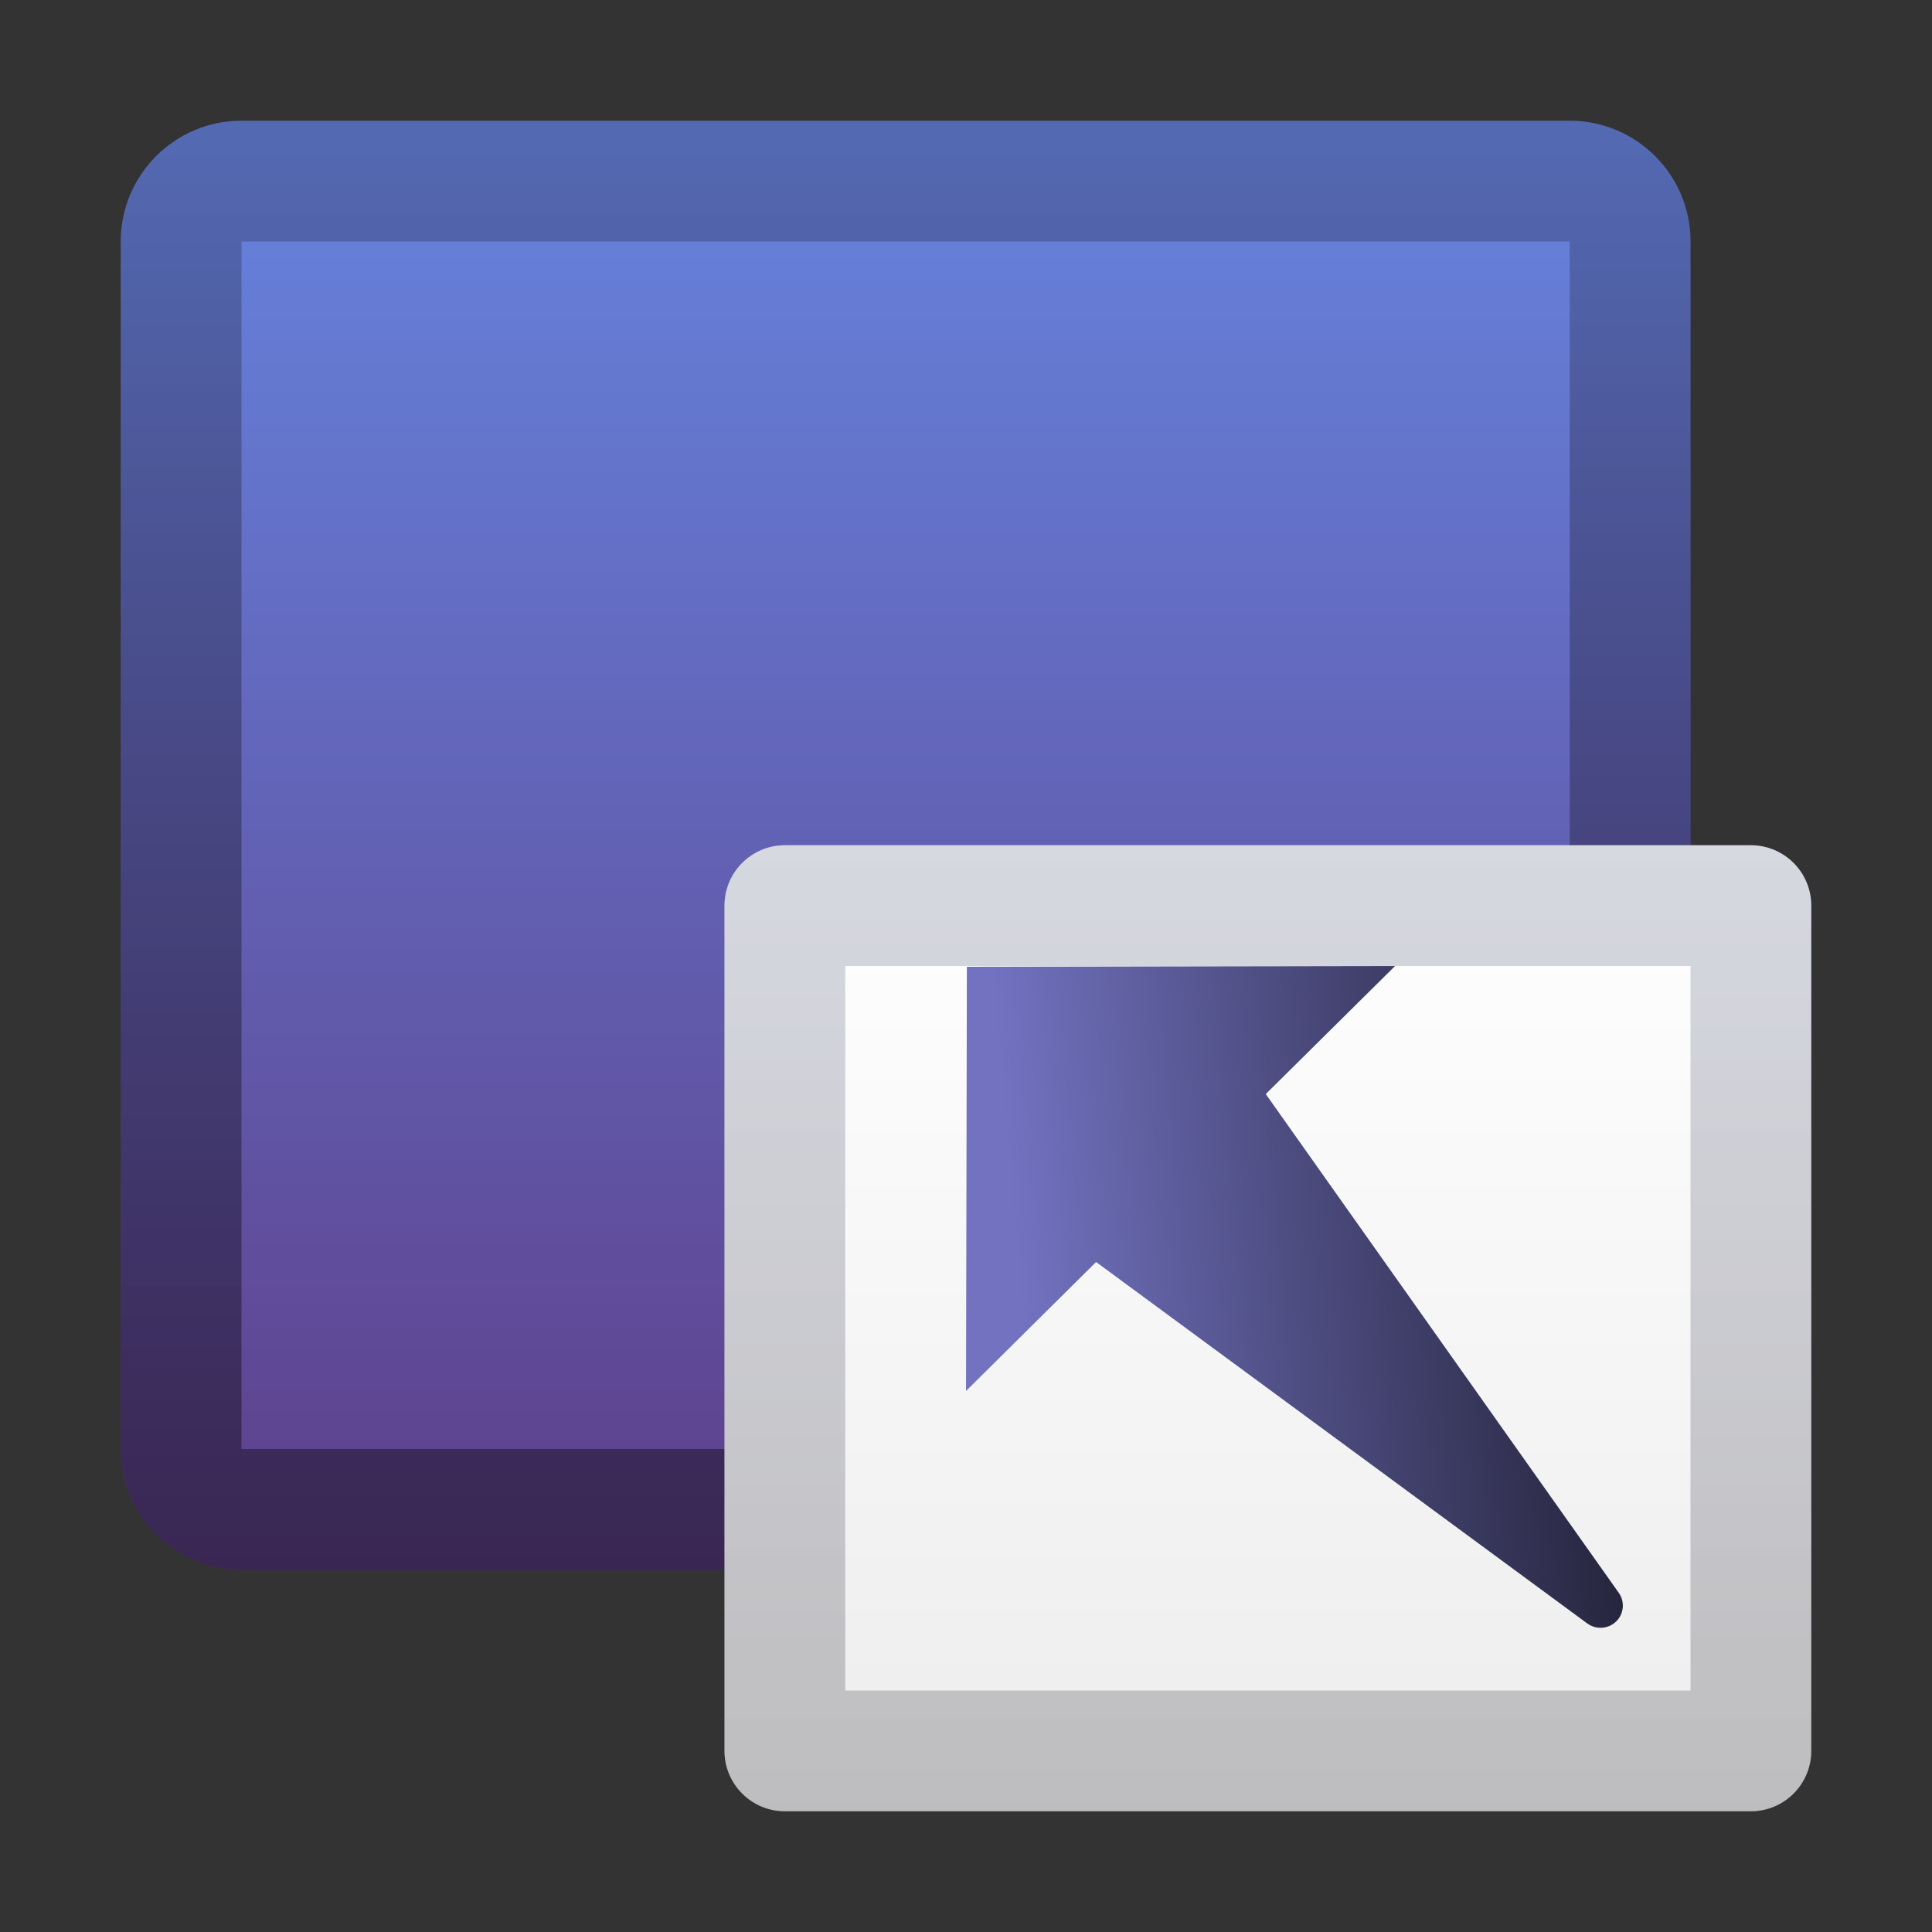 <?xml version="1.0" encoding="UTF-8"?>
<svg width="16px" height="16px" viewBox="0 0 16 16" version="1.1" xmlns="http://www.w3.org/2000/svg" xmlns:xlink="http://www.w3.org/1999/xlink">
    <rect x="0" y="0" width="16" height="16" fill="#333333" stroke="none"/>
    <title>deepin-data-transfer</title>
    <defs>
        <linearGradient x1="20.933%" y1="8.8817842e-14%" x2="20.933%" y2="100%" id="linearGradient-1">
            <stop stop-color="#6684DF" offset="0%"></stop>
            <stop stop-color="#5E3F8A" offset="100%"></stop>
        </linearGradient>
        <linearGradient x1="50%" y1="0%" x2="50%" y2="100%" id="linearGradient-2">
            <stop stop-color="#050000" stop-opacity="0.197" offset="0%"></stop>
            <stop stop-color="#020000" stop-opacity="0.398" offset="100%"></stop>
        </linearGradient>
        <linearGradient x1="50%" y1="0%" x2="50%" y2="98.139%" id="linearGradient-3">
            <stop stop-color="#FFFFFF" offset="0%"></stop>
            <stop stop-color="#EDEDED" offset="100%"></stop>
        </linearGradient>
        <linearGradient x1="50%" y1="0%" x2="50%" y2="100%" id="linearGradient-4">
            <stop stop-color="#485176" stop-opacity="0.218" offset="0%"></stop>
            <stop stop-color="#14101A" stop-opacity="0.219" offset="100%"></stop>
        </linearGradient>
        <linearGradient x1="20.933%" y1="8.8817842e-14%" x2="20.933%" y2="90.356%" id="linearGradient-5">
            <stop stop-color="#26253D" offset="0%"></stop>
            <stop stop-color="#7272C1" offset="100%"></stop>
        </linearGradient>
    </defs>
    <g id="deepin-data-transfer" stroke="none" stroke-width="1" fill="none" fill-rule="evenodd">
        <path d="M2,1 L13,1 C13.552,1 14,1.448 14,2 L14,12 C14,12.552 13.552,13 13,13 L2,13 C1.448,13 1,12.552 1,12 L1,2 C1,1.448 1.448,1 2,1 Z" id="矩形" fill="url(#linearGradient-1)"></path>
        <path d="M13,1 C13.552,1 14,1.448 14,2 L14,12 C14,12.552 13.552,13 13,13 L2,13 C1.448,13 1,12.552 1,12 L1,2 C1,1.448 1.448,1 2,1 L13,1 Z M13,2 L2,2 L2,12 L13,12 L13,2 Z" id="矩形" fill="url(#linearGradient-2)" fill-rule="nonzero"></path>
        <path d="M6.5,7 L14.5,7 C14.776,7 15,7.224 15,7.5 L15,14.5 C15,14.776 14.776,15 14.5,15 L6.5,15 C6.224,15 6,14.776 6,14.5 L6,7.5 C6,7.224 6.224,7 6.5,7 Z" id="矩形" fill="url(#linearGradient-3)"></path>
        <path d="M14.5,7 C14.776,7 15,7.224 15,7.5 L15,14.5 C15,14.776 14.776,15 14.5,15 L6.5,15 C6.224,15 6,14.776 6,14.5 L6,7.5 C6,7.224 6.224,7 6.5,7 L14.5,7 Z M14,8 L7,8 L7,14 L14,14 L14,8 Z" id="矩形" fill="url(#linearGradient-4)" fill-rule="nonzero"></path>
        <path d="M13.489,8.184 C13.546,8.254 13.544,8.355 13.485,8.423 L10.148,12.215 L11.118,13.381 L7.619,13.068 L7.922,9.535 L8.885,10.694 L13.254,8.142 C13.332,8.096 13.432,8.114 13.489,8.184 Z" id="形状结合" fill="url(#linearGradient-5)" transform="translate(10.575, 10.749) rotate(85) translate(-10.575, -10.749)"></path>
    </g>
</svg>